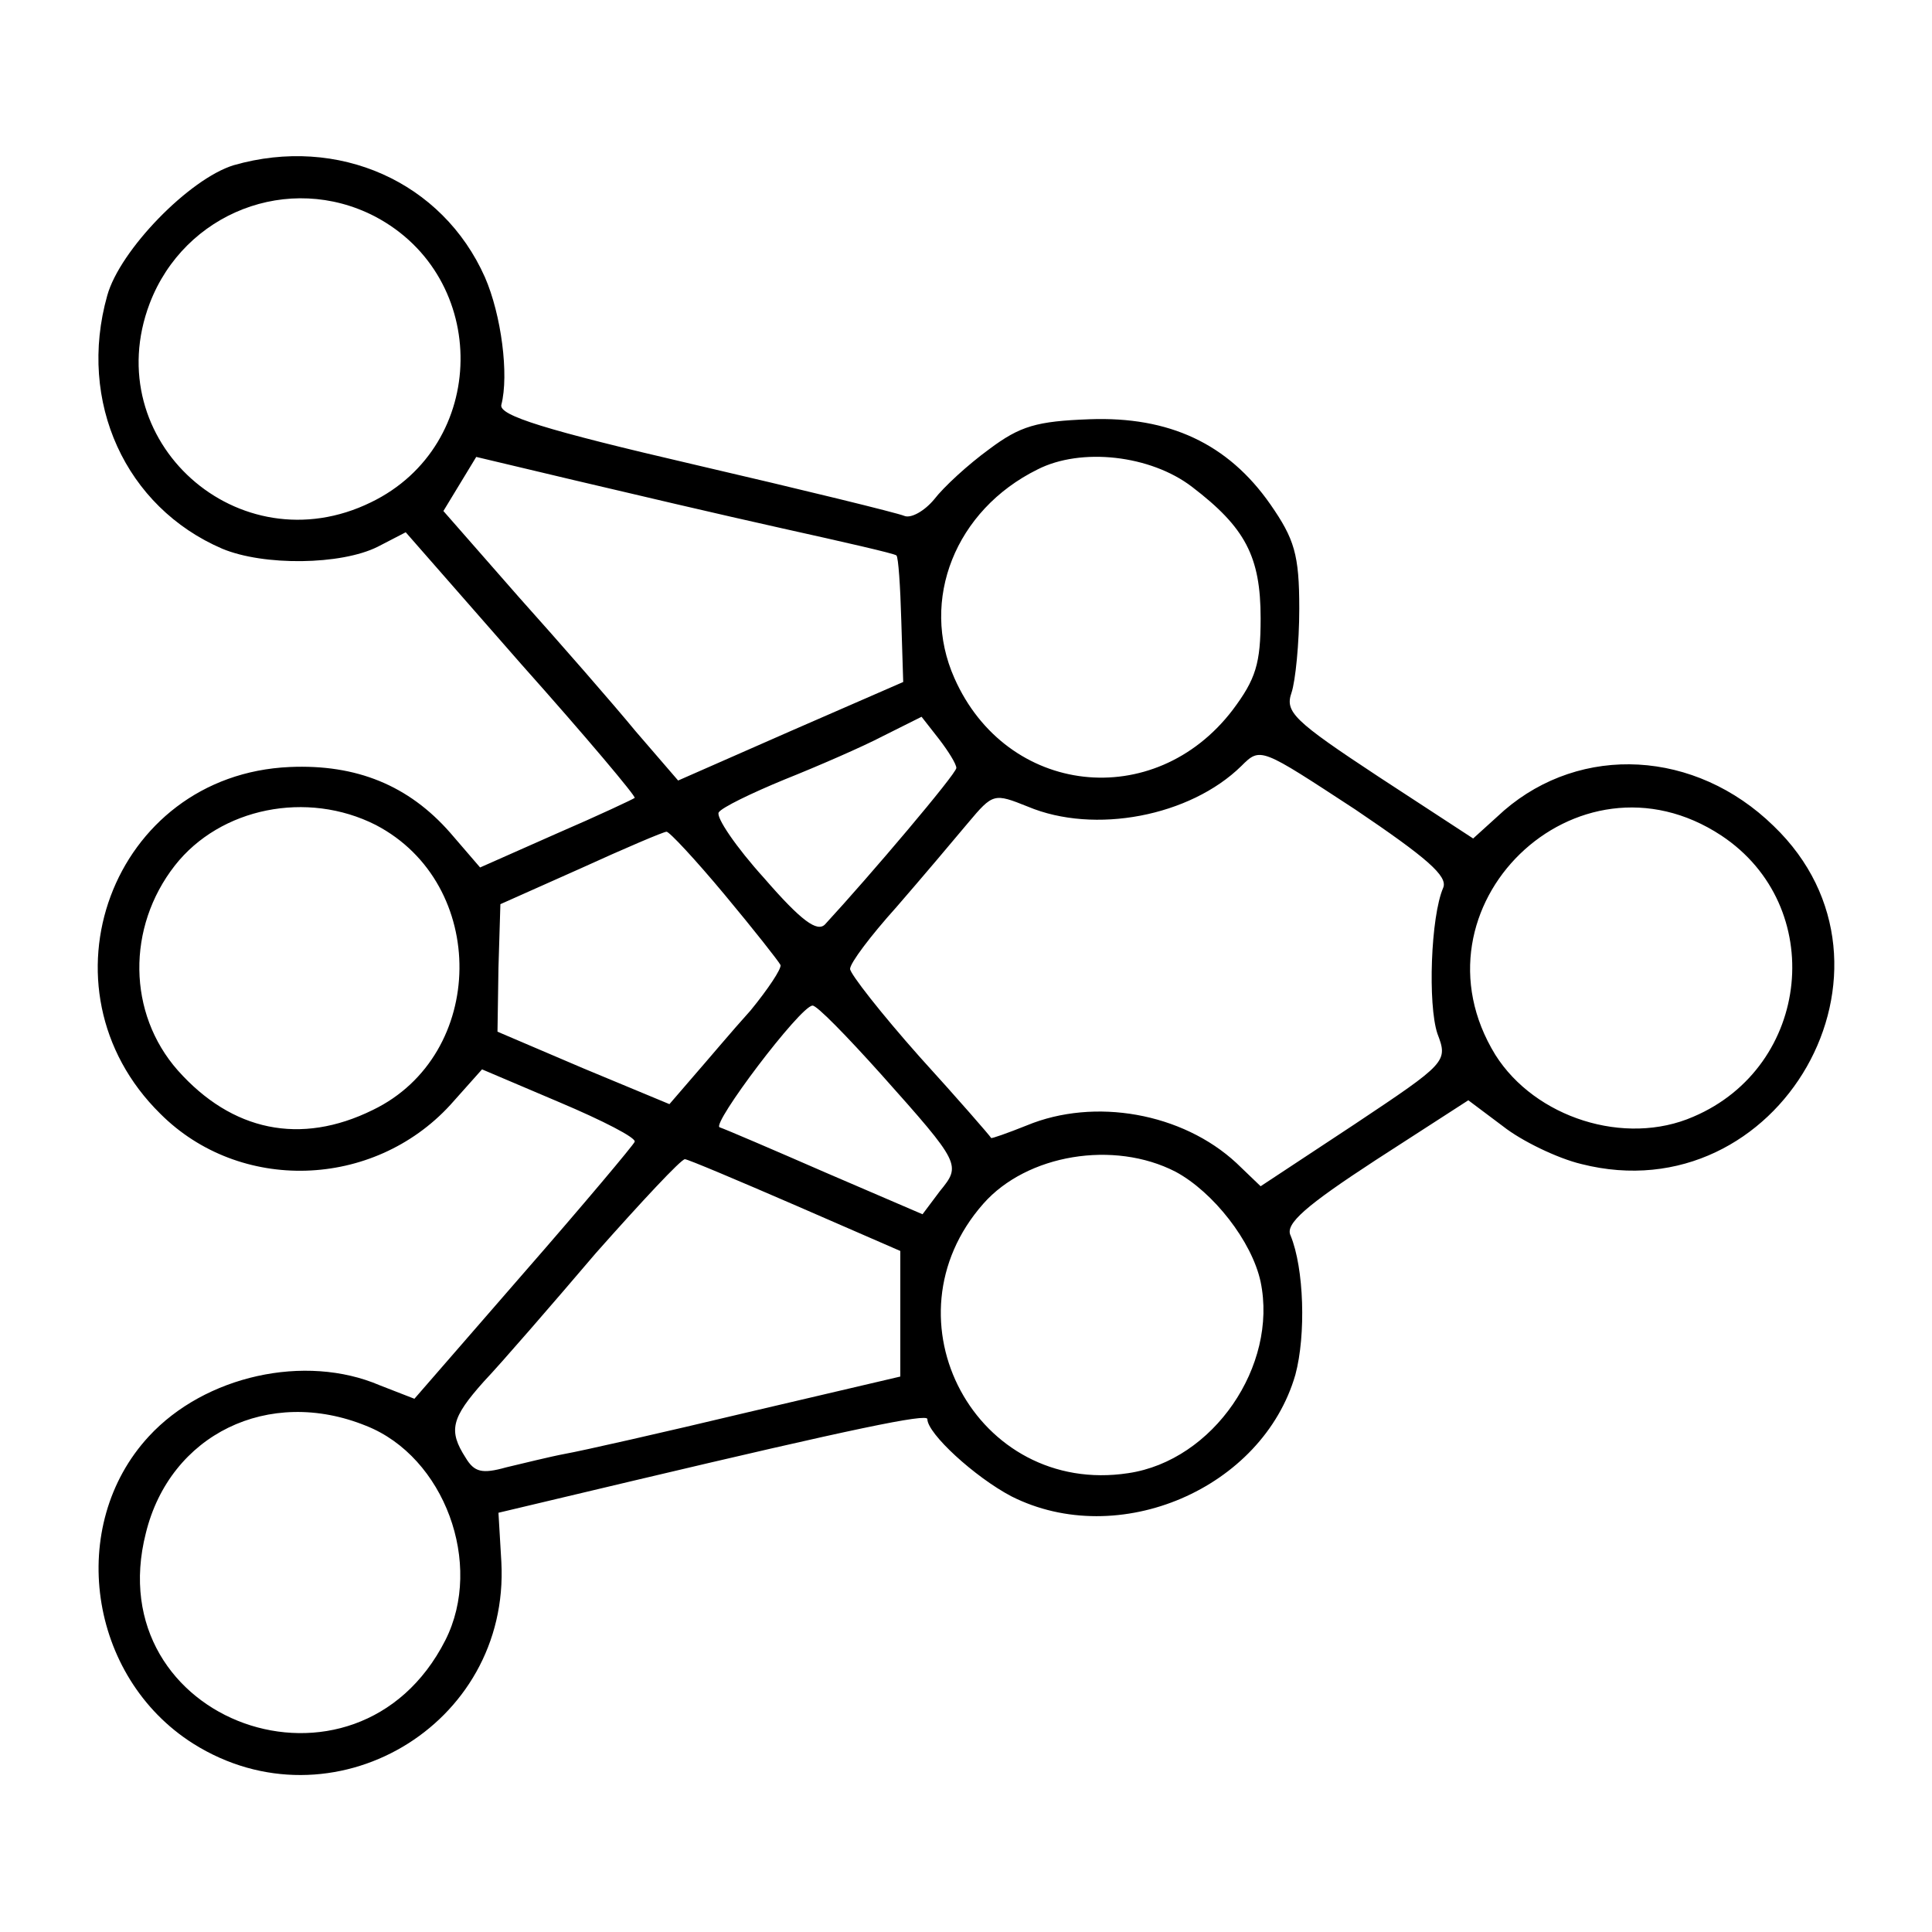 <?xml version="1.0" standalone="no"?>
<!DOCTYPE svg PUBLIC "-//W3C//DTD SVG 20010904//EN"
 "http://www.w3.org/TR/2001/REC-SVG-20010904/DTD/svg10.dtd">
<svg version="1.0" xmlns="http://www.w3.org/2000/svg"
 width="200pt" height="200pt" viewBox="0 0 200 200"
 preserveAspectRatio="xMidYMid meet">
<g transform="translate(0,200) scale(0.1,-0.1)"
fill="#000000" stroke="none">
<path d="M242 1829 c-46 -14 -118 -88 -131 -135 -31 -110 19 -219 119 -262 43
-18 123 -17 161 2 l29 15 120 -137 c66 -74 119 -137 117 -138 -1 -1 -37 -18
-81 -37 l-79 -35 -31 36 c-43 49 -97 71 -166 68 -184 -8 -266 -229 -134 -359
82 -82 220 -78 300 9 l33 37 80 -34 c45 -19 80 -37 78 -41 -1 -3 -53 -65 -115
-136 l-113 -130 -36 14 c-77 33 -181 10 -239 -53 -85 -92 -63 -249 46 -318
143 -90 328 18 319 188 l-3 51 139 33 c228 54 305 70 305 64 0 -15 49 -60 87
-80 111 -56 260 8 294 126 11 41 9 110 -5 144 -6 12 16 31 88 78 l96 62 36
-27 c19 -15 56 -33 81 -39 205 -52 351 204 199 350 -81 79 -199 85 -279 16
l-32 -29 -98 64 c-88 58 -97 67 -90 87 4 12 8 51 8 87 0 56 -5 72 -30 108 -44
63 -105 91 -187 88 -55 -2 -72 -7 -104 -31 -22 -16 -47 -39 -57 -52 -10 -12
-24 -20 -31 -17 -7 3 -105 27 -217 53 -155 36 -203 51 -200 62 8 31 0 93 -17
132 -44 99 -152 147 -260 116z m146 -53 c120 -63 118 -237 -4 -296 -137 -67
-283 64 -229 206 36 94 144 136 233 90z m422 -323 c63 -14 116 -26 118 -28 2
-2 4 -32 5 -67 l2 -64 -117 -51 -116 -51 -44 51 c-23 28 -78 91 -121 139 l-78
89 17 28 17 28 101 -24 c55 -13 153 -36 216 -50z m424 43 c55 -42 71 -72 71
-136 0 -47 -5 -63 -29 -95 -81 -106 -234 -89 -288 33 -36 81 1 174 86 216 45
23 117 15 160 -18z m-244 -291 c0 -6 -89 -111 -136 -162 -8 -8 -24 3 -63 48
-29 32 -50 63 -47 68 3 5 34 20 68 34 35 14 81 34 102 45 l40 20 18 -23 c10
-13 18 -26 18 -30z m504 -124 c-13 -30 -16 -121 -6 -151 11 -29 10 -30 -86
-94 l-97 -64 -25 24 c-56 52 -147 68 -217 39 -20 -8 -37 -14 -37 -13 -1 2 -34
40 -74 84 -40 45 -72 86 -72 91 0 6 21 34 48 64 26 30 59 69 74 87 26 31 27
31 62 17 69 -29 168 -10 221 42 20 20 20 19 118 -45 74 -50 96 -69 91 -81z
m-1105 65 c117 -61 115 -238 -3 -295 -75 -37 -146 -22 -202 41 -52 59 -53 148
-3 212 47 60 137 78 208 42z m1393 -11 c110 -73 93 -239 -29 -291 -71 -31
-164 -1 -205 64 -94 153 84 326 234 227z m-1032 -61 c30 -36 56 -69 58 -73 1
-4 -13 -25 -31 -47 -19 -21 -45 -52 -59 -68 l-25 -29 -89 37 -89 38 1 66 2 66
83 37 c46 21 86 38 89 38 3 0 30 -29 60 -65z m162 -186 c83 -93 83 -94 61
-121 l-18 -24 -100 43 c-55 24 -104 45 -110 47 -9 3 83 125 96 126 4 1 36 -32
71 -71z m305 -101 c39 -21 79 -72 88 -114 18 -87 -49 -185 -137 -198 -157 -24
-256 159 -150 279 45 51 135 66 199 33z m-393 -35 l108 -47 0 -65 0 -65 -158
-37 c-88 -21 -172 -40 -189 -43 -16 -3 -44 -10 -61 -14 -25 -7 -33 -5 -42 10
-18 28 -15 41 19 79 18 19 70 79 116 133 47 53 88 97 92 97 3 0 55 -22 115
-48z m-445 -228 c81 -32 122 -143 82 -222 -92 -181 -360 -85 -310 111 25 102
127 152 228 111z"/>
</g>
</svg>
